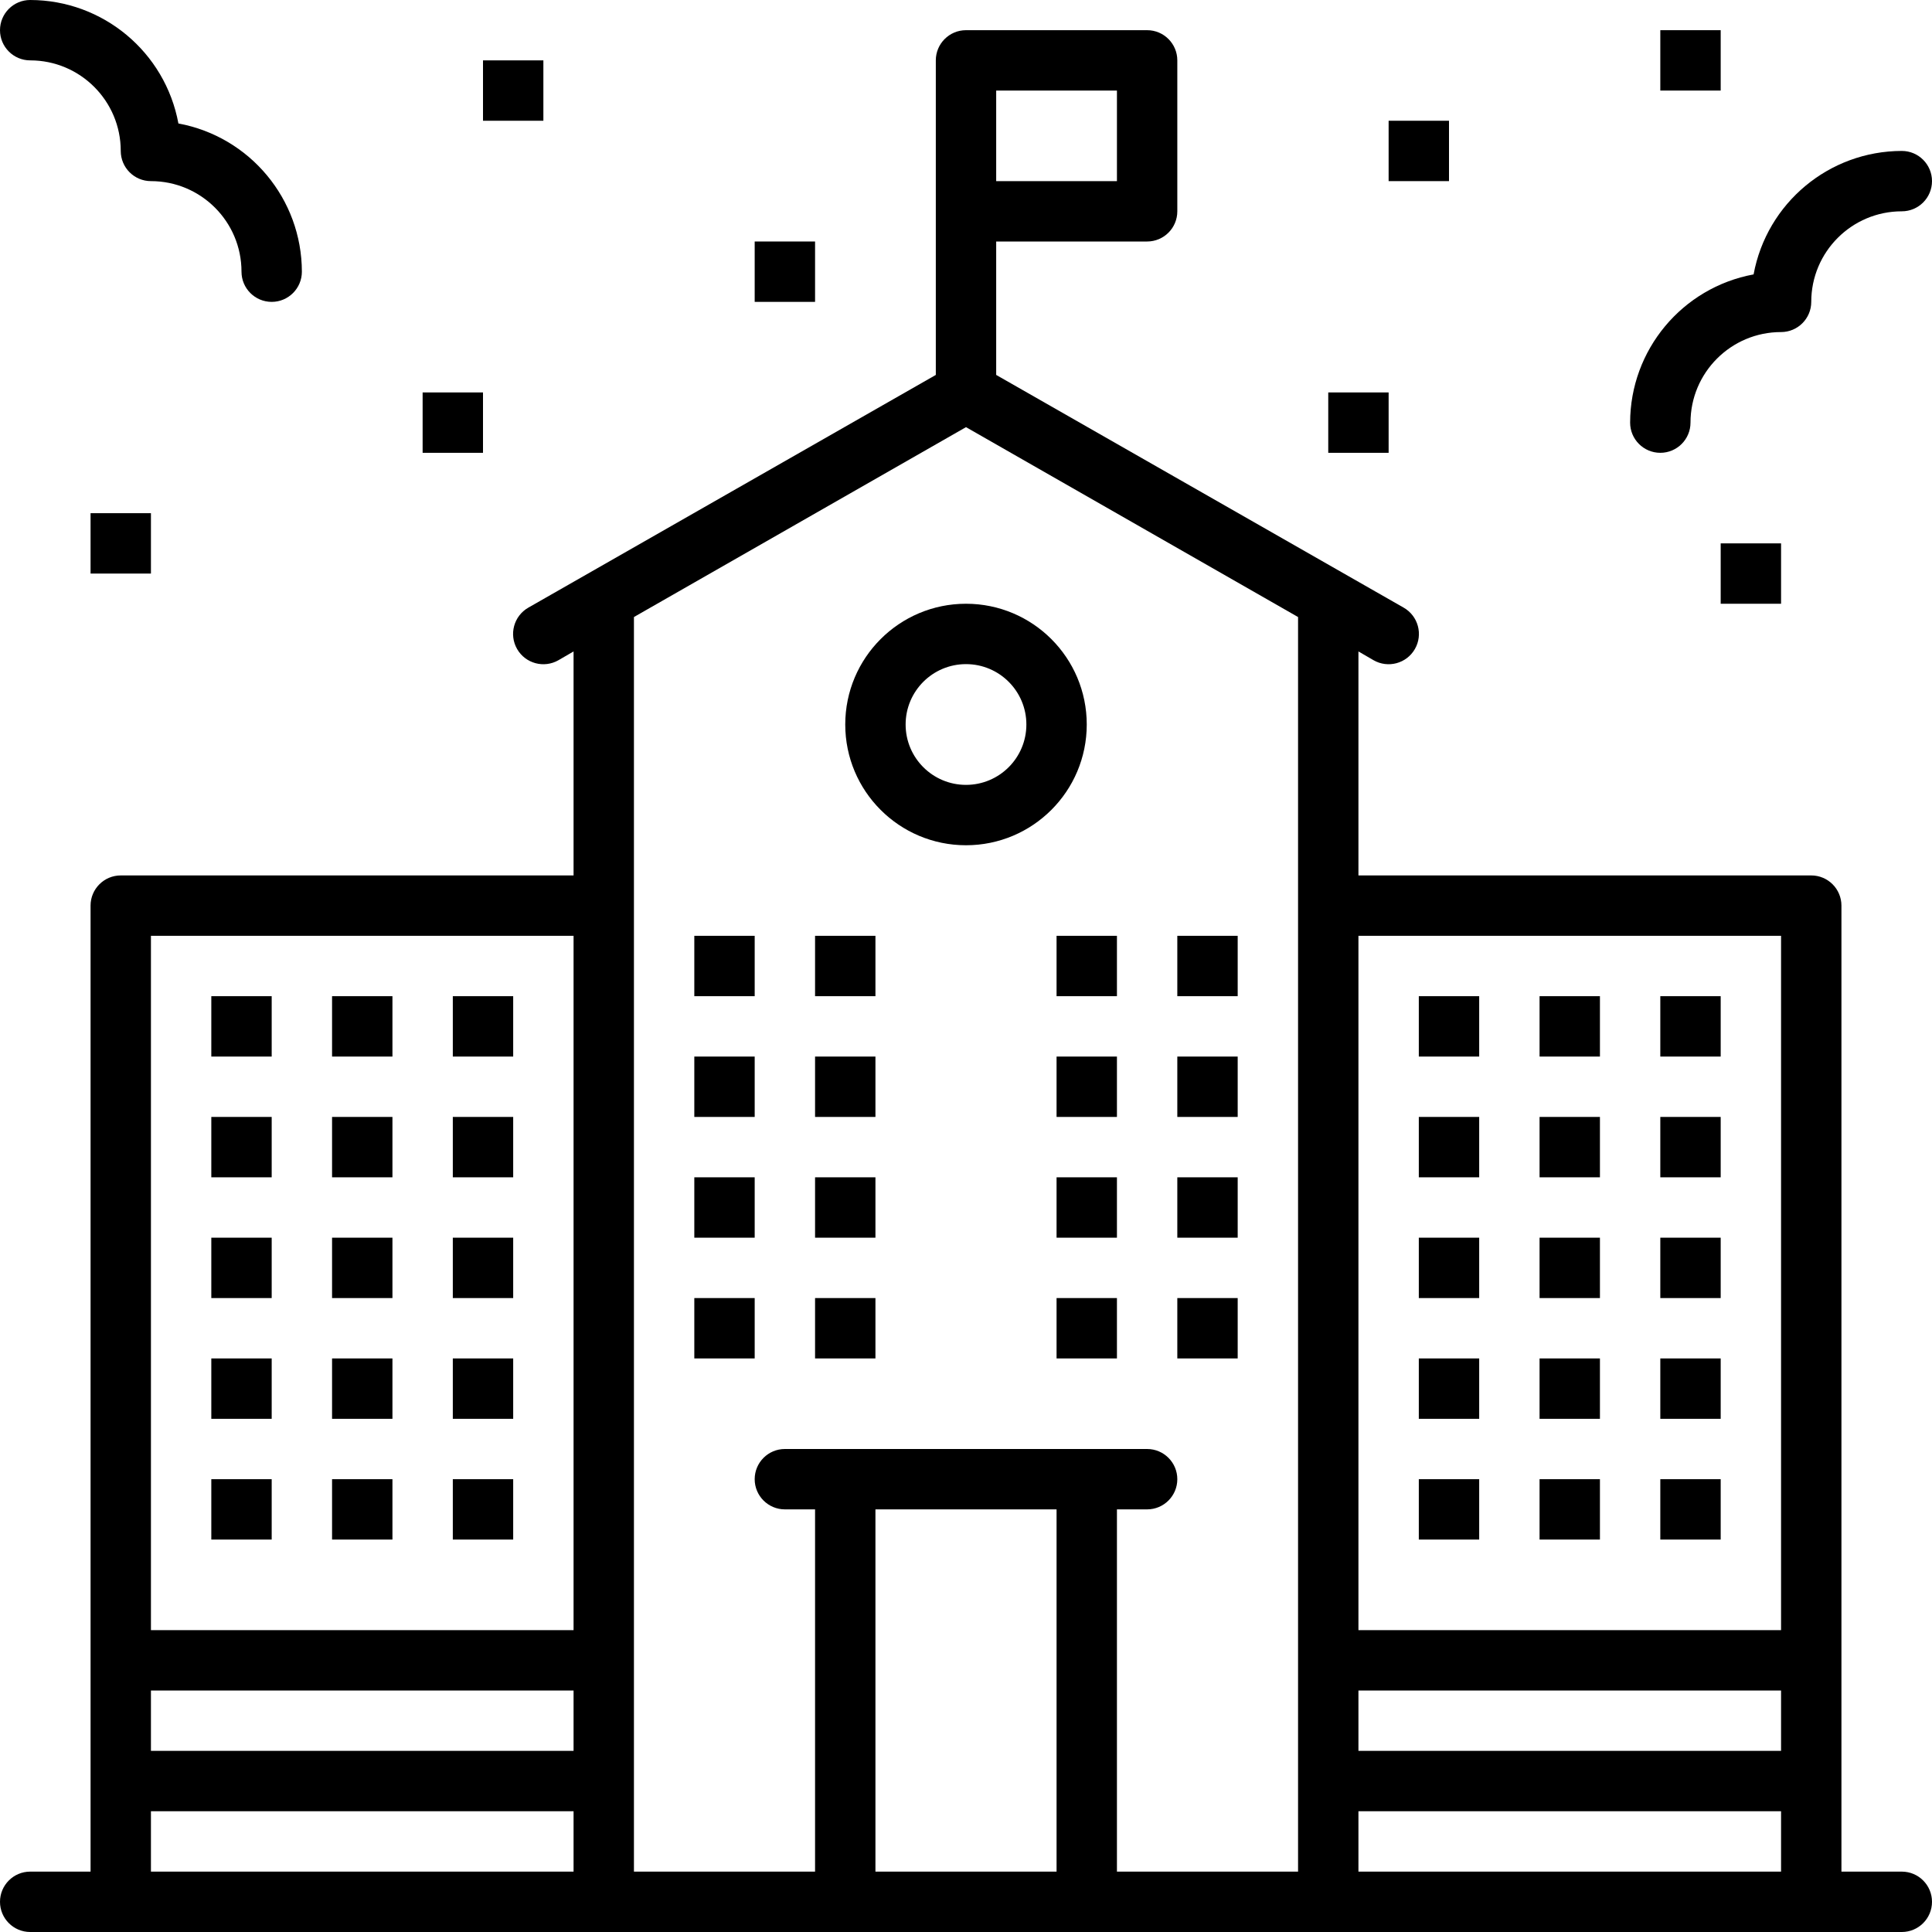 <?xml version="1.0" encoding="iso-8859-1"?>
<!-- Generator: Adobe Illustrator 19.0.0, SVG Export Plug-In . SVG Version: 6.00 Build 0)  -->
<svg version="1.1" id="Capa_1" xmlns="http://www.w3.org/2000/svg" xmlns:xlink="http://www.w3.org/1999/xlink" x="0px" y="0px"
	 viewBox="0 0 512 512" style="enable-background:new 0 0 512 512;" xml:space="preserve">
<g>
	<g>
		<rect x="376" y="264" width="16" height="16"/>
	</g>
</g>
<g>
	<g>
		<rect x="184" y="248" width="16" height="16"/>
	</g>
</g>
<g>
	<g>
		<rect x="216" y="248" width="16" height="16"/>
	</g>
</g>
<g>
	<g>
		<rect x="280" y="248" width="16" height="16"/>
	</g>
</g>
<g>
	<g>
		<rect x="312" y="248" width="16" height="16"/>
	</g>
</g>
<g>
	<g>
		<rect x="184" y="280" width="16" height="16"/>
	</g>
</g>
<g>
	<g>
		<rect x="216" y="280" width="16" height="16"/>
	</g>
</g>
<g>
	<g>
		<rect x="280" y="280" width="16" height="16"/>
	</g>
</g>
<g>
	<g>
		<rect x="312" y="280" width="16" height="16"/>
	</g>
</g>
<g>
	<g>
		<rect x="184" y="312" width="16" height="16"/>
	</g>
</g>
<g>
	<g>
		<rect x="216" y="312" width="16" height="16"/>
	</g>
</g>
<g>
	<g>
		<rect x="280" y="312" width="16" height="16"/>
	</g>
</g>
<g>
	<g>
		<rect x="312" y="312" width="16" height="16"/>
	</g>
</g>
<g>
	<g>
		<rect x="184" y="344" width="16" height="16"/>
	</g>
</g>
<g>
	<g>
		<rect x="216" y="344" width="16" height="16"/>
	</g>
</g>
<g>
	<g>
		<rect x="280" y="344" width="16" height="16"/>
	</g>
</g>
<g>
	<g>
		<rect x="312" y="344" width="16" height="16"/>
	</g>
</g>
<g>
	<g>
		<rect x="408" y="264" width="16" height="16"/>
	</g>
</g>
<g>
	<g>
		<rect x="440" y="264" width="16" height="16"/>
	</g>
</g>
<g>
	<g>
		<rect x="376" y="296" width="16" height="16"/>
	</g>
</g>
<g>
	<g>
		<rect x="408" y="296" width="16" height="16"/>
	</g>
</g>
<g>
	<g>
		<rect x="440" y="296" width="16" height="16"/>
	</g>
</g>
<g>
	<g>
		<rect x="376" y="328" width="16" height="16"/>
	</g>
</g>
<g>
	<g>
		<rect x="408" y="328" width="16" height="16"/>
	</g>
</g>
<g>
	<g>
		<rect x="440" y="328" width="16" height="16"/>
	</g>
</g>
<g>
	<g>
		<rect x="376" y="360" width="16" height="16"/>
	</g>
</g>
<g>
	<g>
		<rect x="408" y="360" width="16" height="16"/>
	</g>
</g>
<g>
	<g>
		<rect x="440" y="360" width="16" height="16"/>
	</g>
</g>
<g>
	<g>
		<rect x="376" y="392" width="16" height="16"/>
	</g>
</g>
<g>
	<g>
		<rect x="408" y="392" width="16" height="16"/>
	</g>
</g>
<g>
	<g>
		<rect x="440" y="392" width="16" height="16"/>
	</g>
</g>
<g>
	<g>
		<rect x="56" y="264" width="16" height="16"/>
	</g>
</g>
<g>
	<g>
		<rect x="88" y="264" width="16" height="16"/>
	</g>
</g>
<g>
	<g>
		<rect x="120" y="264" width="16" height="16"/>
	</g>
</g>
<g>
	<g>
		<rect x="56" y="296" width="16" height="16"/>
	</g>
</g>
<g>
	<g>
		<rect x="88" y="296" width="16" height="16"/>
	</g>
</g>
<g>
	<g>
		<rect x="120" y="296" width="16" height="16"/>
	</g>
</g>
<g>
	<g>
		<rect x="56" y="328" width="16" height="16"/>
	</g>
</g>
<g>
	<g>
		<rect x="88" y="328" width="16" height="16"/>
	</g>
</g>
<g>
	<g>
		<rect x="120" y="328" width="16" height="16"/>
	</g>
</g>
<g>
	<g>
		<rect x="56" y="360" width="16" height="16"/>
	</g>
</g>
<g>
	<g>
		<rect x="88" y="360" width="16" height="16"/>
	</g>
</g>
<g>
	<g>
		<rect x="120" y="360" width="16" height="16"/>
	</g>
</g>
<g>
	<g>
		<rect x="56" y="392" width="16" height="16"/>
	</g>
</g>
<g>
	<g>
		<rect x="88" y="392" width="16" height="16"/>
	</g>
</g>
<g>
	<g>
		<rect x="120" y="392" width="16" height="16"/>
	</g>
</g>
<g>
	<g>
		<rect x="24" y="136" width="16" height="16"/>
	</g>
</g>
<g>
	<g>
		<rect x="112" y="104" width="16" height="16"/>
	</g>
</g>
<g>
	<g>
		<rect x="456" y="144" width="16" height="16"/>
	</g>
</g>
<g>
	<g>
		<rect x="128" y="16" width="16" height="16"/>
	</g>
</g>
<g>
	<g>
		<rect x="200" y="64" width="16" height="16"/>
	</g>
</g>
<g>
	<g>
		<rect x="352" y="104" width="16" height="16"/>
	</g>
</g>
<g>
	<g>
		<rect x="368" y="32" width="16" height="16"/>
	</g>
</g>
<g>
	<g>
		<rect x="440" y="8" width="16" height="16"/>
	</g>
</g>
<g>
	<g>
		<path d="M504,496h-16V240c0-4.418-3.582-8-8-8H360v-59.36l4,2.32c3.844,2.209,8.751,0.884,10.96-2.96
			c2.209-3.844,0.884-8.751-2.96-10.96L264,99.36V64h40c4.418,0,8-3.582,8-8V16c0-4.418-3.582-8-8-8h-48c-4.418,0-8,3.582-8,8v83.36
			l-108,61.68c-3.844,2.209-5.169,7.116-2.96,10.96c2.209,3.844,7.116,5.169,10.96,2.96l4-2.32V232H32c-4.418,0-8,3.582-8,8v256H8
			c-4.418,0-8,3.582-8,8s3.582,8,8,8h496c4.418,0,8-3.582,8-8S508.418,496,504,496z M264,24h32v24h-32V24z M152,496H40v-16h112V496z
			 M152,464H40v-16h112V464z M152,432H40V248h112V432z M280,496h-48v-96h48V496z M344,496h-48v-96h8c4.418,0,8-3.582,8-8
			s-3.582-8-8-8h-96c-4.418,0-8,3.582-8,8s3.582,8,8,8h8v96h-48V240v-76.48l88-50.32l88,50.32V496z M472,496H360v-16h112V496z
			 M472,464H360v-16h112V464z M472,432H360V248h112V432z"/>
	</g>
</g>
<g>
	<g>
		<path d="M256,160c-17.673,0-32,14.327-32,32s14.327,32,32,32c17.673,0,32-14.327,32-32S273.673,160,256,160z M256,208
			c-8.837,0-16-7.163-16-16s7.163-16,16-16s16,7.163,16,16S264.837,208,256,208z"/>
	</g>
</g>
<g>
	<g>
		<path d="M47.28,32.72C43.774,13.778,27.264,0.025,8,0C3.582,0,0,3.582,0,8s3.582,8,8,8c13.255,0,24,10.745,24,24
			c0,4.418,3.582,8,8,8c13.255,0,24,10.745,24,24c0,4.418,3.582,8,8,8s8-3.582,8-8C79.975,52.736,66.222,36.226,47.28,32.72z"/>
	</g>
</g>
<g>
	<g>
		<path d="M504,40c-19.264,0.025-35.774,13.778-39.28,32.72C445.778,76.226,432.025,92.736,432,112c0,4.418,3.582,8,8,8s8-3.582,8-8
			c0-13.255,10.745-24,24-24c4.418,0,8-3.582,8-8c0-13.255,10.745-24,24-24c4.418,0,8-3.582,8-8S508.418,40,504,40z"/>
	</g>
</g>
<g>
</g>
<g>
</g>
<g>
</g>
<g>
</g>
<g>
</g>
<g>
</g>
<g>
</g>
<g>
</g>
<g>
</g>
<g>
</g>
<g>
</g>
<g>
</g>
<g>
</g>
<g>
</g>
<g>
</g>
</svg>
